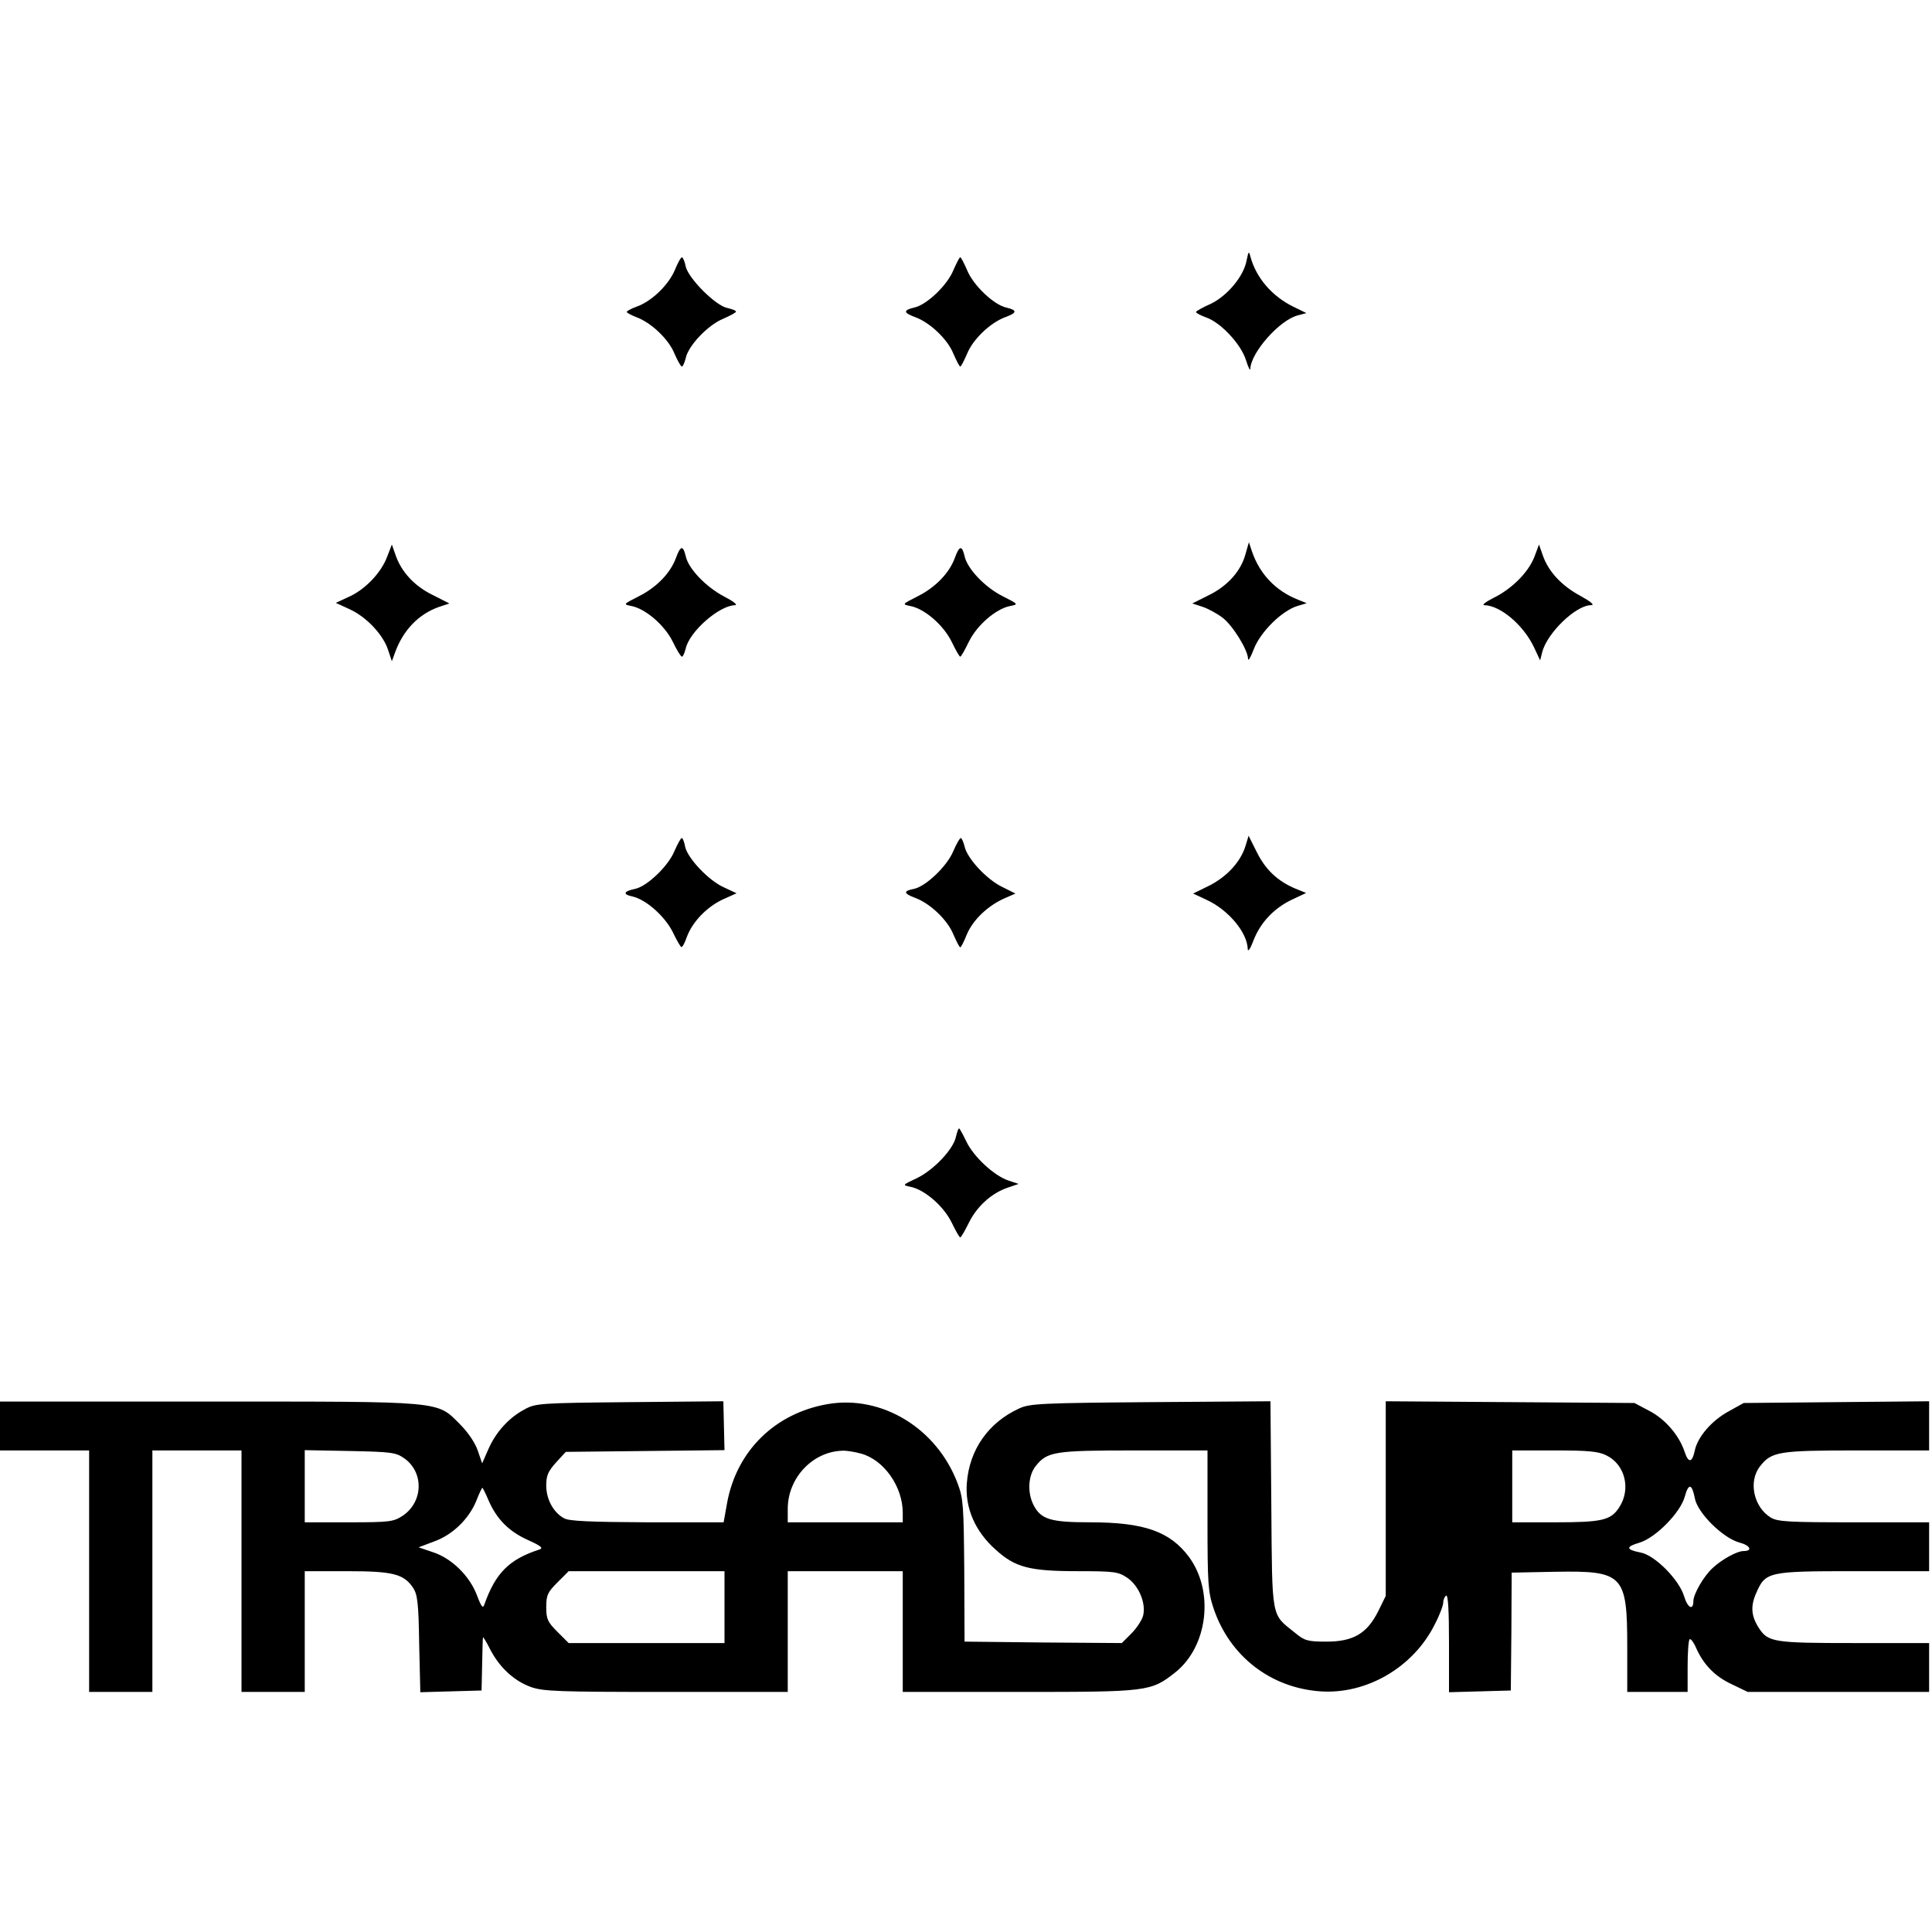 <?xml version="1.0" standalone="no"?>
<!DOCTYPE svg PUBLIC "-//W3C//DTD SVG 20010904//EN"
 "http://www.w3.org/TR/2001/REC-SVG-20010904/DTD/svg10.dtd">
<svg version="1.0" xmlns="http://www.w3.org/2000/svg" width="100" height="100" viewBox="0 0 672 505">

<g transform="translate(0,505) scale(0.1,-0.1)" fill="#000000" stroke="none">
<path d="M4336 4979 c-10 -55 -67 -123 -125 -151 -28 -12 -50 -25 -51 -28 0
-4 16 -12 35 -19 52 -18 122 -94 139 -149 8 -26 15 -39 15 -29 3 57 102 169
165 185 l30 8 -45 22 c-74 36 -129 100 -149 172 -6 23 -7 23 -14 -11z"/>
<path d="M2347 4945 c-22 -51 -79 -107 -131 -126 -20 -7 -36 -16 -36 -19 0 -3
15 -11 33 -18 52 -19 113 -77 133 -127 11 -25 22 -45 26 -45 3 0 9 13 13 29 9
44 78 116 130 137 25 11 45 22 45 25 0 4 -14 9 -31 13 -40 8 -134 102 -144
144 -3 18 -10 32 -13 32 -4 0 -15 -20 -25 -45z"/>
<path d="M3316 4945 c-21 -52 -93 -121 -137 -130 -38 -9 -37 -18 4 -33 52 -19
113 -77 133 -127 11 -25 21 -45 24 -45 3 0 13 20 24 45 20 50 81 108 133 127
41 15 42 24 4 33 -44 9 -116 78 -137 130 -11 25 -21 45 -24 45 -3 0 -13 -20
-24 -45z"/>
<path d="M4332 3957 c-16 -59 -63 -111 -129 -143 l-56 -28 37 -12 c20 -7 51
-24 69 -38 35 -27 87 -111 88 -142 0 -11 9 4 20 33 23 60 97 133 151 150 l33
10 -30 12 c-78 31 -133 89 -160 167 l-11 33 -12 -42z"/>
<path d="M1346 3947 c-21 -55 -77 -114 -135 -139 l-43 -20 48 -22 c59 -27 117
-89 134 -142 l13 -39 11 30 c28 78 82 134 153 159 l36 12 -59 30 c-63 31 -108
80 -128 138 l-13 37 -17 -44z"/>
<path d="M5337 3948 c-21 -54 -79 -112 -143 -143 -27 -14 -41 -25 -31 -25 55
-1 135 -68 172 -145 l22 -47 7 28 c17 67 117 164 170 164 14 0 0 12 -38 33
-65 35 -111 85 -130 141 l-13 37 -16 -43z"/>
<path d="M2351 3944 c-19 -52 -67 -102 -129 -133 -55 -28 -55 -28 -25 -34 49
-10 115 -67 143 -124 14 -29 28 -52 32 -52 3 -1 9 12 13 28 13 59 116 150 172
151 10 1 -7 14 -38 30 -63 33 -125 97 -134 141 -9 38 -18 37 -34 -7z"/>
<path d="M3321 3944 c-19 -52 -67 -102 -129 -133 -55 -28 -55 -28 -25 -34 50
-10 115 -67 143 -124 14 -29 27 -52 30 -52 3 0 16 23 30 52 28 57 93 114 143
124 30 6 30 6 -25 34 -62 31 -124 96 -133 140 -9 38 -18 37 -34 -7z"/>
<path d="M4332 2942 c-17 -55 -65 -107 -127 -138 l-55 -27 47 -22 c76 -35 142
-114 143 -172 1 -10 10 4 20 31 24 62 71 112 134 142 l49 23 -37 15 c-62 26
-104 66 -134 126 l-29 58 -11 -36z"/>
<path d="M2346 2925 c-21 -52 -96 -124 -138 -132 -39 -8 -43 -19 -9 -26 47
-10 113 -68 141 -124 14 -29 27 -52 30 -52 4 -1 12 15 19 35 19 52 69 104 124
130 l49 22 -43 20 c-53 23 -127 101 -136 142 -3 17 -8 30 -12 30 -3 0 -14 -20
-25 -45z"/>
<path d="M3316 2925 c-21 -52 -96 -124 -138 -132 -37 -7 -35 -16 5 -31 52 -19
113 -77 133 -127 11 -25 21 -45 24 -45 3 0 13 20 23 45 21 50 72 99 130 125
l39 17 -46 23 c-54 26 -122 99 -131 141 -4 16 -10 29 -13 29 -4 0 -15 -20 -26
-45z"/>
<path d="M3325 1931 c-9 -44 -78 -116 -136 -144 -51 -24 -51 -24 -22 -30 49
-10 115 -67 143 -124 14 -29 27 -52 30 -52 3 0 16 23 30 51 28 57 79 103 135
122 l38 13 -36 12 c-50 17 -121 83 -146 136 -12 25 -23 45 -25 45 -3 0 -7 -13
-11 -29z"/>
<path d="M0 925 l0 -85 155 0 155 0 0 -420 0 -420 110 0 110 0 0 420 0 420
155 0 155 0 0 -420 0 -420 110 0 110 0 0 210 0 210 146 0 c160 0 198 -9 231
-58 15 -23 19 -53 21 -195 l4 -168 106 3 107 3 2 90 c1 50 2 92 3 95 0 3 12
-16 25 -42 33 -64 84 -110 142 -131 43 -15 95 -17 471 -17 l422 0 0 210 0 210
200 0 200 0 0 -210 0 -210 405 0 c449 0 458 1 543 68 113 90 136 281 48 401
-66 89 -156 121 -344 121 -138 0 -171 10 -197 60 -22 43 -19 102 7 135 40 51
65 55 343 55 l255 0 0 -243 c0 -221 2 -249 21 -306 56 -167 199 -277 372 -289
161 -11 323 84 397 232 17 32 30 67 30 77 0 10 5 21 10 24 7 4 10 -53 10 -165
l0 -171 108 3 107 3 2 205 1 205 154 3 c235 4 248 -11 248 -262 l0 -156 105 0
105 0 0 88 c0 49 3 92 7 95 3 4 14 -10 23 -31 26 -58 66 -99 125 -126 l54 -26
315 0 316 0 0 85 0 85 -260 0 c-280 0 -300 3 -332 52 -27 42 -30 76 -9 123 32
73 42 75 341 75 l260 0 0 85 0 85 -261 0 c-224 0 -265 2 -289 16 -60 36 -80
126 -38 179 40 51 65 55 338 55 l250 0 0 86 0 85 -322 -3 -323 -3 -54 -30
c-58 -32 -106 -88 -116 -135 -9 -43 -22 -45 -35 -6 -19 58 -67 114 -122 143
l-53 28 -432 3 -433 3 0 -339 0 -338 -26 -53 c-39 -78 -87 -106 -180 -106 -66
0 -76 3 -110 31 -83 67 -79 41 -82 445 l-3 360 -417 -3 c-379 -3 -421 -5 -457
-22 -107 -49 -173 -143 -182 -259 -7 -86 28 -168 100 -232 68 -62 118 -75 287
-75 126 0 140 -2 171 -23 40 -27 66 -89 55 -132 -4 -15 -22 -43 -41 -62 l-33
-33 -274 2 -273 3 -1 246 c-2 226 -3 251 -23 304 -72 192 -264 309 -453 276
-183 -32 -316 -163 -349 -344 l-12 -67 -266 0 c-197 1 -272 4 -289 14 -37 20
-62 66 -62 114 0 34 6 49 34 80 l34 37 276 3 276 3 -2 85 -2 85 -325 -3 c-312
-3 -328 -4 -366 -25 -55 -29 -100 -79 -126 -138 l-22 -50 -15 44 c-9 27 -34
64 -62 92 -82 82 -50 79 -877 79 l-723 0 0 -85z m1407 -113 c68 -49 65 -151
-6 -199 -32 -21 -45 -23 -187 -23 l-154 0 0 126 0 125 158 -3 c145 -3 159 -5
189 -26z m1588 17 c80 -22 145 -115 145 -206 l0 -33 -200 0 -200 0 0 47 c0
107 86 199 190 202 14 1 43 -4 65 -10z m2592 -6 c65 -31 87 -117 45 -181 -29
-45 -60 -52 -222 -52 l-150 0 0 125 0 125 146 0 c116 0 153 -3 181 -17z m308
-149 c9 -51 97 -138 154 -154 39 -10 49 -30 15 -30 -22 0 -75 -29 -107 -59
-31 -28 -67 -91 -67 -115 0 -34 -20 -24 -32 16 -17 58 -102 144 -152 153 -51
10 -52 20 -4 34 57 17 143 105 158 160 13 48 25 46 35 -5z m-4196 -7 c28 -65
70 -108 136 -138 49 -22 56 -29 40 -34 -104 -34 -151 -81 -190 -190 -5 -16
-10 -11 -26 31 -25 67 -88 129 -153 150 l-50 17 53 20 c65 23 121 78 147 140
10 26 20 47 22 47 1 0 11 -19 21 -43z m821 -372 l0 -125 -271 0 -271 0 -39 39
c-34 34 -39 44 -39 86 0 42 5 52 39 86 l39 39 271 0 271 0 0 -125z"/>
</g>
</svg>
